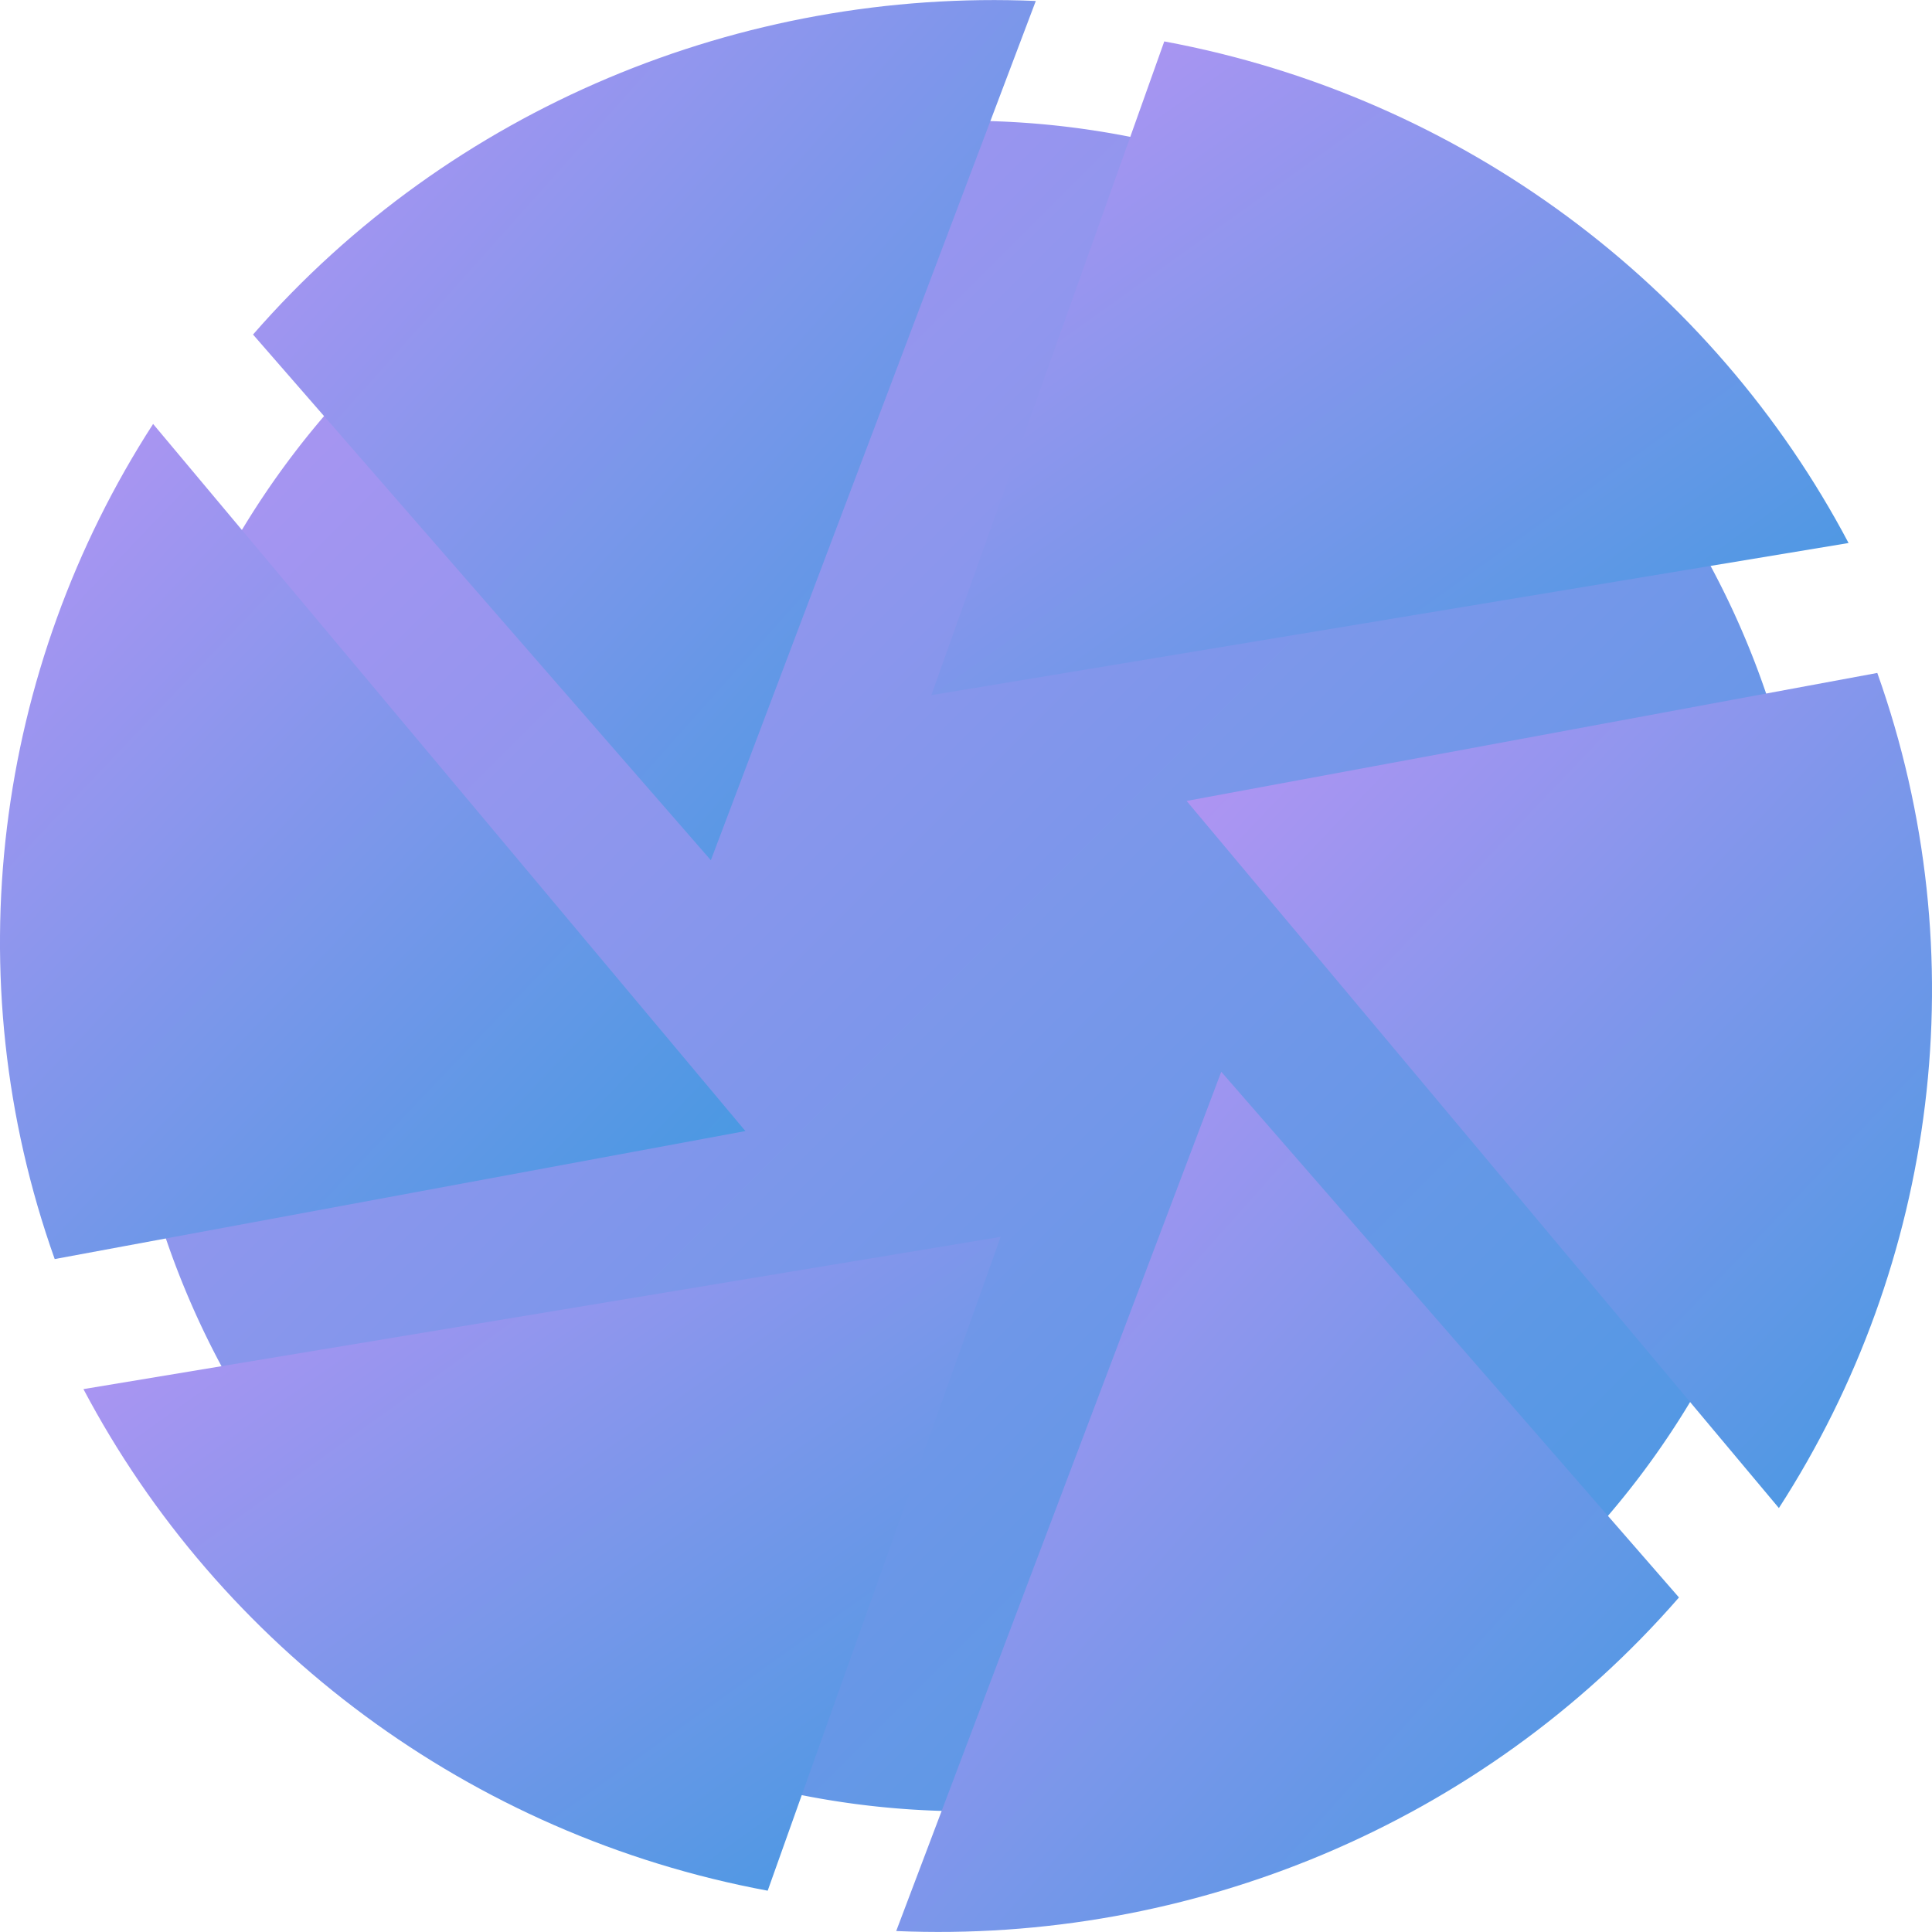 <svg xmlns="http://www.w3.org/2000/svg" width="16" height="16" version="1"><defs>
<linearGradient id="ucPurpleBlue" x1="0%" y1="0%" x2="100%" y2="100%">
  <stop offset="0%" style="stop-color:#B794F4;stop-opacity:1"/>
  <stop offset="100%" style="stop-color:#4299E1;stop-opacity:1"/>
</linearGradient>
</defs>
 <path fill="url(#ucPurpleBlue)" d="m15 8a7 7 0 0 1 -7 7 7 7 0 0 1 -7 -7 7 7 0 0 1 7 -7 7 7 0 0 1 7 7z"/>
 <path fill="url(#ucPurpleBlue)" d="m9.642 0.343-1.929 5.414 7.596-1.26c-1.125-2.13-3.198-3.696-5.667-4.154z"/>
 <path fill="url(#ucPurpleBlue)" d="m15.547 5.573-5.72 1.06 4.905 5.856c1.309-2.026 1.647-4.579 0.815-6.916z"/>
 <path fill="url(#ucPurpleBlue)" d="m13.905 13.23-3.791-4.354-2.692 7.116c2.434 0.105 4.846-0.882 6.482-2.762z"/>
 <path fill="url(#ucPurpleBlue)" d="m6.358 15.657 1.929-5.414-7.596 1.261c1.125 2.13 3.198 3.695 5.667 4.154z"/>
 <path fill="url(#ucPurpleBlue)" d="m0.453 10.427 5.72-1.06-4.905-5.856c-1.309 2.026-1.647 4.578-0.815 6.916z"/>
 <path fill="url(#ucPurpleBlue)" d="m2.095 2.77 3.792 4.354 2.691-7.116c-2.434-0.104-4.845 0.883-6.482 2.762z"/>
</svg>
